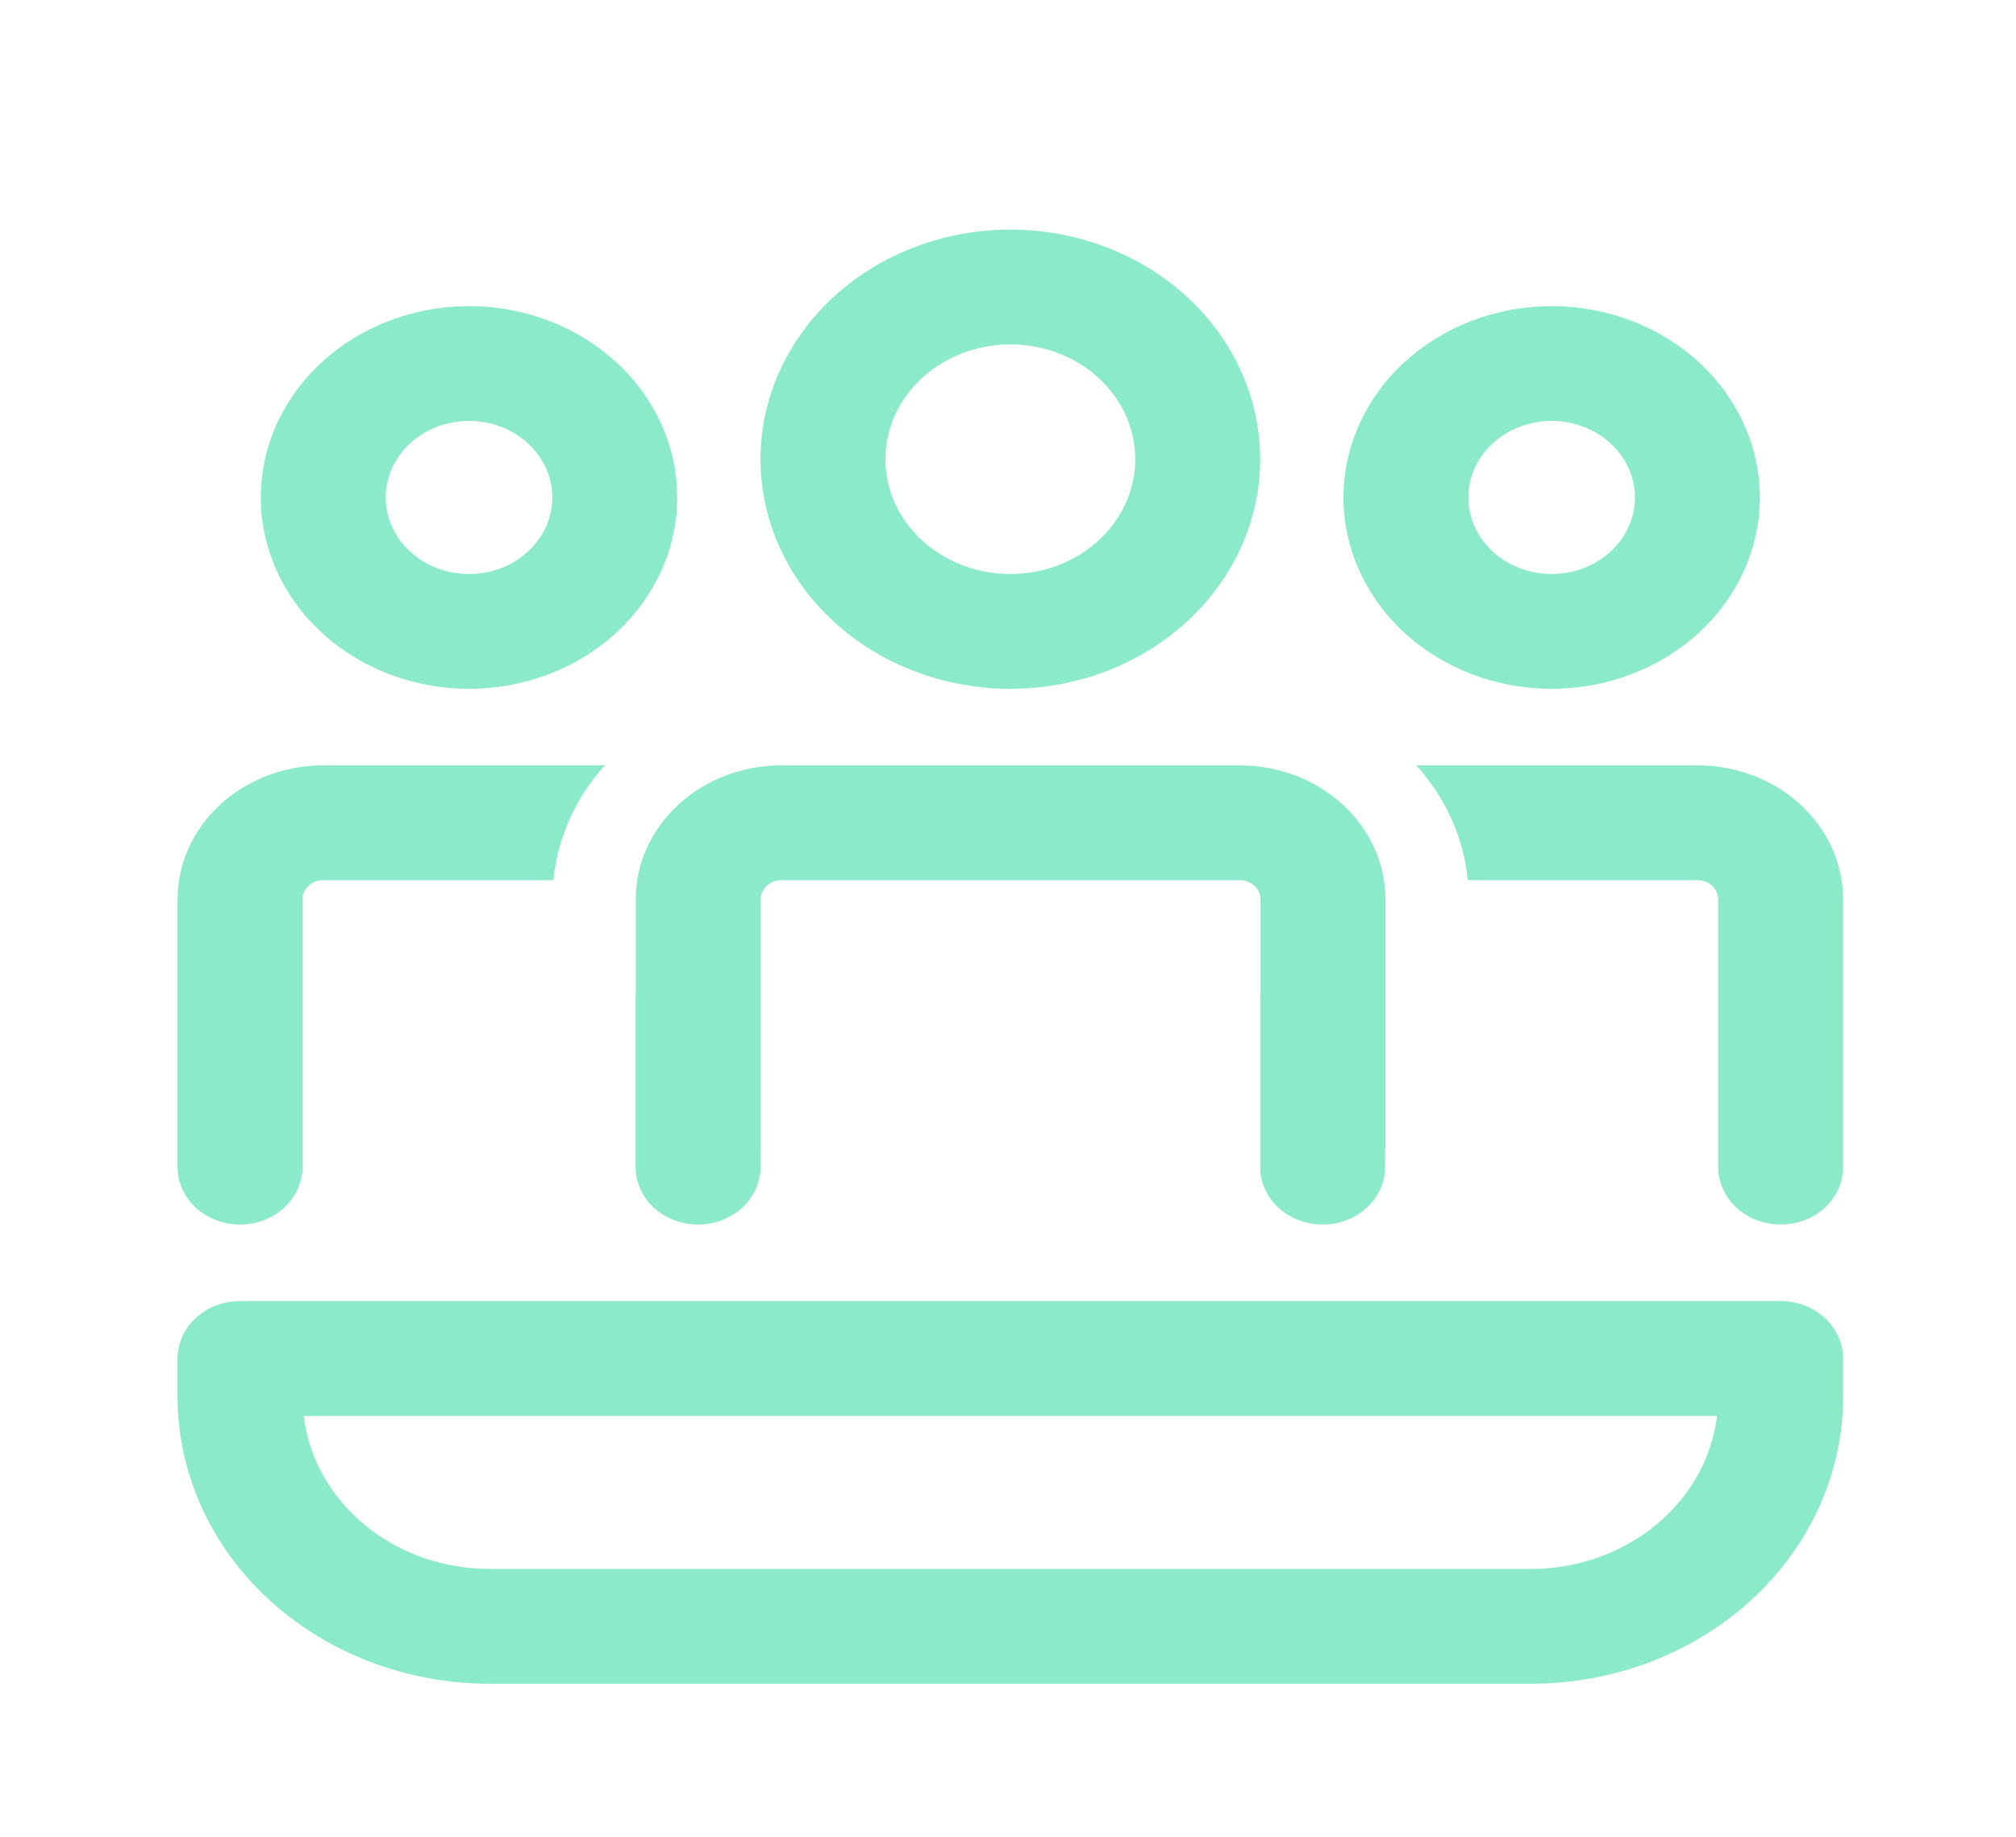 <svg width="135" height="123" viewBox="0 0 135 123" fill="none" xmlns="http://www.w3.org/2000/svg">
<path d="M83.015 51.25C88.402 51.25 92.774 55.268 92.774 60.219V76.875H92.752V78.156C92.752 79.176 92.311 80.153 91.527 80.874C90.742 81.595 89.678 82 88.569 82C87.46 82 86.396 81.595 85.612 80.874C84.827 80.153 84.387 79.176 84.387 78.156V66.625H84.409V60.219C84.409 59.879 84.262 59.553 84.001 59.313C83.739 59.072 83.384 58.938 83.015 58.938H52.332C51.962 58.938 51.607 59.072 51.346 59.313C51.084 59.553 50.938 59.879 50.938 60.219V76.875H50.926V78.156C50.926 79.176 50.486 80.153 49.701 80.874C48.917 81.595 47.853 82 46.744 82C45.635 82 44.571 81.595 43.786 80.874C43.002 80.153 42.561 79.176 42.561 78.156V66.625H42.573V60.219C42.573 55.268 46.939 51.25 52.332 51.25H83.015ZM115.058 60.219V78.156C115.058 79.176 115.499 80.153 116.283 80.874C117.068 81.595 118.132 82 119.241 82C120.35 82 121.414 81.595 122.198 80.874C122.983 80.153 123.423 79.176 123.423 78.156V60.219C123.423 57.84 122.395 55.559 120.565 53.877C118.735 52.195 116.252 51.25 113.664 51.25H94.843C96.756 53.377 98.005 56.026 98.289 58.938H113.664C114.034 58.938 114.389 59.072 114.65 59.313C114.911 59.553 115.058 59.879 115.058 60.219ZM11.89 78.156C11.89 79.176 12.33 80.153 13.115 80.874C13.899 81.595 14.963 82 16.072 82C17.181 82 18.245 81.595 19.03 80.874C19.814 80.153 20.255 79.176 20.255 78.156V60.219C20.255 59.879 20.402 59.553 20.663 59.313C20.924 59.072 21.279 58.938 21.649 58.938H37.057C37.335 56.114 38.537 53.434 40.504 51.25H21.649C19.061 51.25 16.578 52.195 14.748 53.877C12.918 55.559 11.89 57.84 11.89 60.219V78.156ZM67.656 15.375C72.094 15.375 76.349 16.995 79.486 19.878C82.624 22.762 84.387 26.672 84.387 30.75C84.387 34.828 82.624 38.738 79.486 41.622C76.349 44.505 72.094 46.125 67.656 46.125C63.219 46.125 58.964 44.505 55.827 41.622C52.689 38.738 50.926 34.828 50.926 30.75C50.926 26.672 52.689 22.762 55.827 19.878C58.964 16.995 63.219 15.375 67.656 15.375ZM67.656 23.062C65.438 23.062 63.31 23.872 61.742 25.314C60.173 26.756 59.291 28.711 59.291 30.75C59.291 32.789 60.173 34.744 61.742 36.186C63.31 37.628 65.438 38.438 67.656 38.438C69.875 38.438 72.003 37.628 73.572 36.186C75.14 34.744 76.022 32.789 76.022 30.75C76.022 28.711 75.14 26.756 73.572 25.314C72.003 23.872 69.875 23.062 67.656 23.062ZM103.905 20.5C107.603 20.5 111.149 21.85 113.763 24.253C116.378 26.655 117.847 29.914 117.847 33.312C117.847 36.711 116.378 39.969 113.763 42.372C111.149 44.775 107.603 46.125 103.905 46.125C100.207 46.125 96.661 44.775 94.047 42.372C91.432 39.969 89.963 36.711 89.963 33.312C89.963 29.914 91.432 26.655 94.047 24.253C96.661 21.85 100.207 20.5 103.905 20.5ZM103.905 28.188C102.426 28.188 101.007 28.727 99.962 29.689C98.916 30.65 98.328 31.953 98.328 33.312C98.328 34.672 98.916 35.975 99.962 36.936C101.007 37.898 102.426 38.438 103.905 38.438C105.384 38.438 106.802 37.898 107.848 36.936C108.894 35.975 109.482 34.672 109.482 33.312C109.482 31.953 108.894 30.65 107.848 29.689C106.802 28.727 105.384 28.188 103.905 28.188ZM31.408 20.5C35.106 20.5 38.652 21.85 41.266 24.253C43.881 26.655 45.35 29.914 45.35 33.312C45.35 36.711 43.881 39.969 41.266 42.372C38.652 44.775 35.106 46.125 31.408 46.125C27.71 46.125 24.164 44.775 21.55 42.372C18.935 39.969 17.466 36.711 17.466 33.312C17.466 29.914 18.935 26.655 21.55 24.253C24.164 21.85 27.71 20.5 31.408 20.5ZM31.408 28.188C29.929 28.188 28.511 28.727 27.465 29.689C26.419 30.65 25.831 31.953 25.831 33.312C25.831 34.672 26.419 35.975 27.465 36.936C28.511 37.898 29.929 38.438 31.408 38.438C32.887 38.438 34.306 37.898 35.351 36.936C36.397 35.975 36.985 34.672 36.985 33.312C36.985 31.953 36.397 30.65 35.351 29.689C34.306 28.727 32.887 28.188 31.408 28.188ZM16.072 87.125C14.963 87.125 13.899 87.53 13.115 88.251C12.33 88.972 11.89 89.949 11.89 90.969V93.531C11.89 98.628 14.093 103.517 18.015 107.121C21.937 110.725 27.256 112.75 32.802 112.75H102.511C108.057 112.75 113.376 110.725 117.298 107.121C121.22 103.517 123.423 98.628 123.423 93.531V90.969C123.423 89.949 122.983 88.972 122.198 88.251C121.414 87.53 120.35 87.125 119.241 87.125H16.072ZM32.802 105.063C29.716 105.062 26.738 104.017 24.437 102.126C22.137 100.235 20.676 97.631 20.333 94.812H114.98C114.637 97.631 113.176 100.235 110.876 102.126C108.575 104.017 105.597 105.062 102.511 105.063H32.802Z" fill="#29DA9A" fill-opacity="0.54"/>
</svg>
